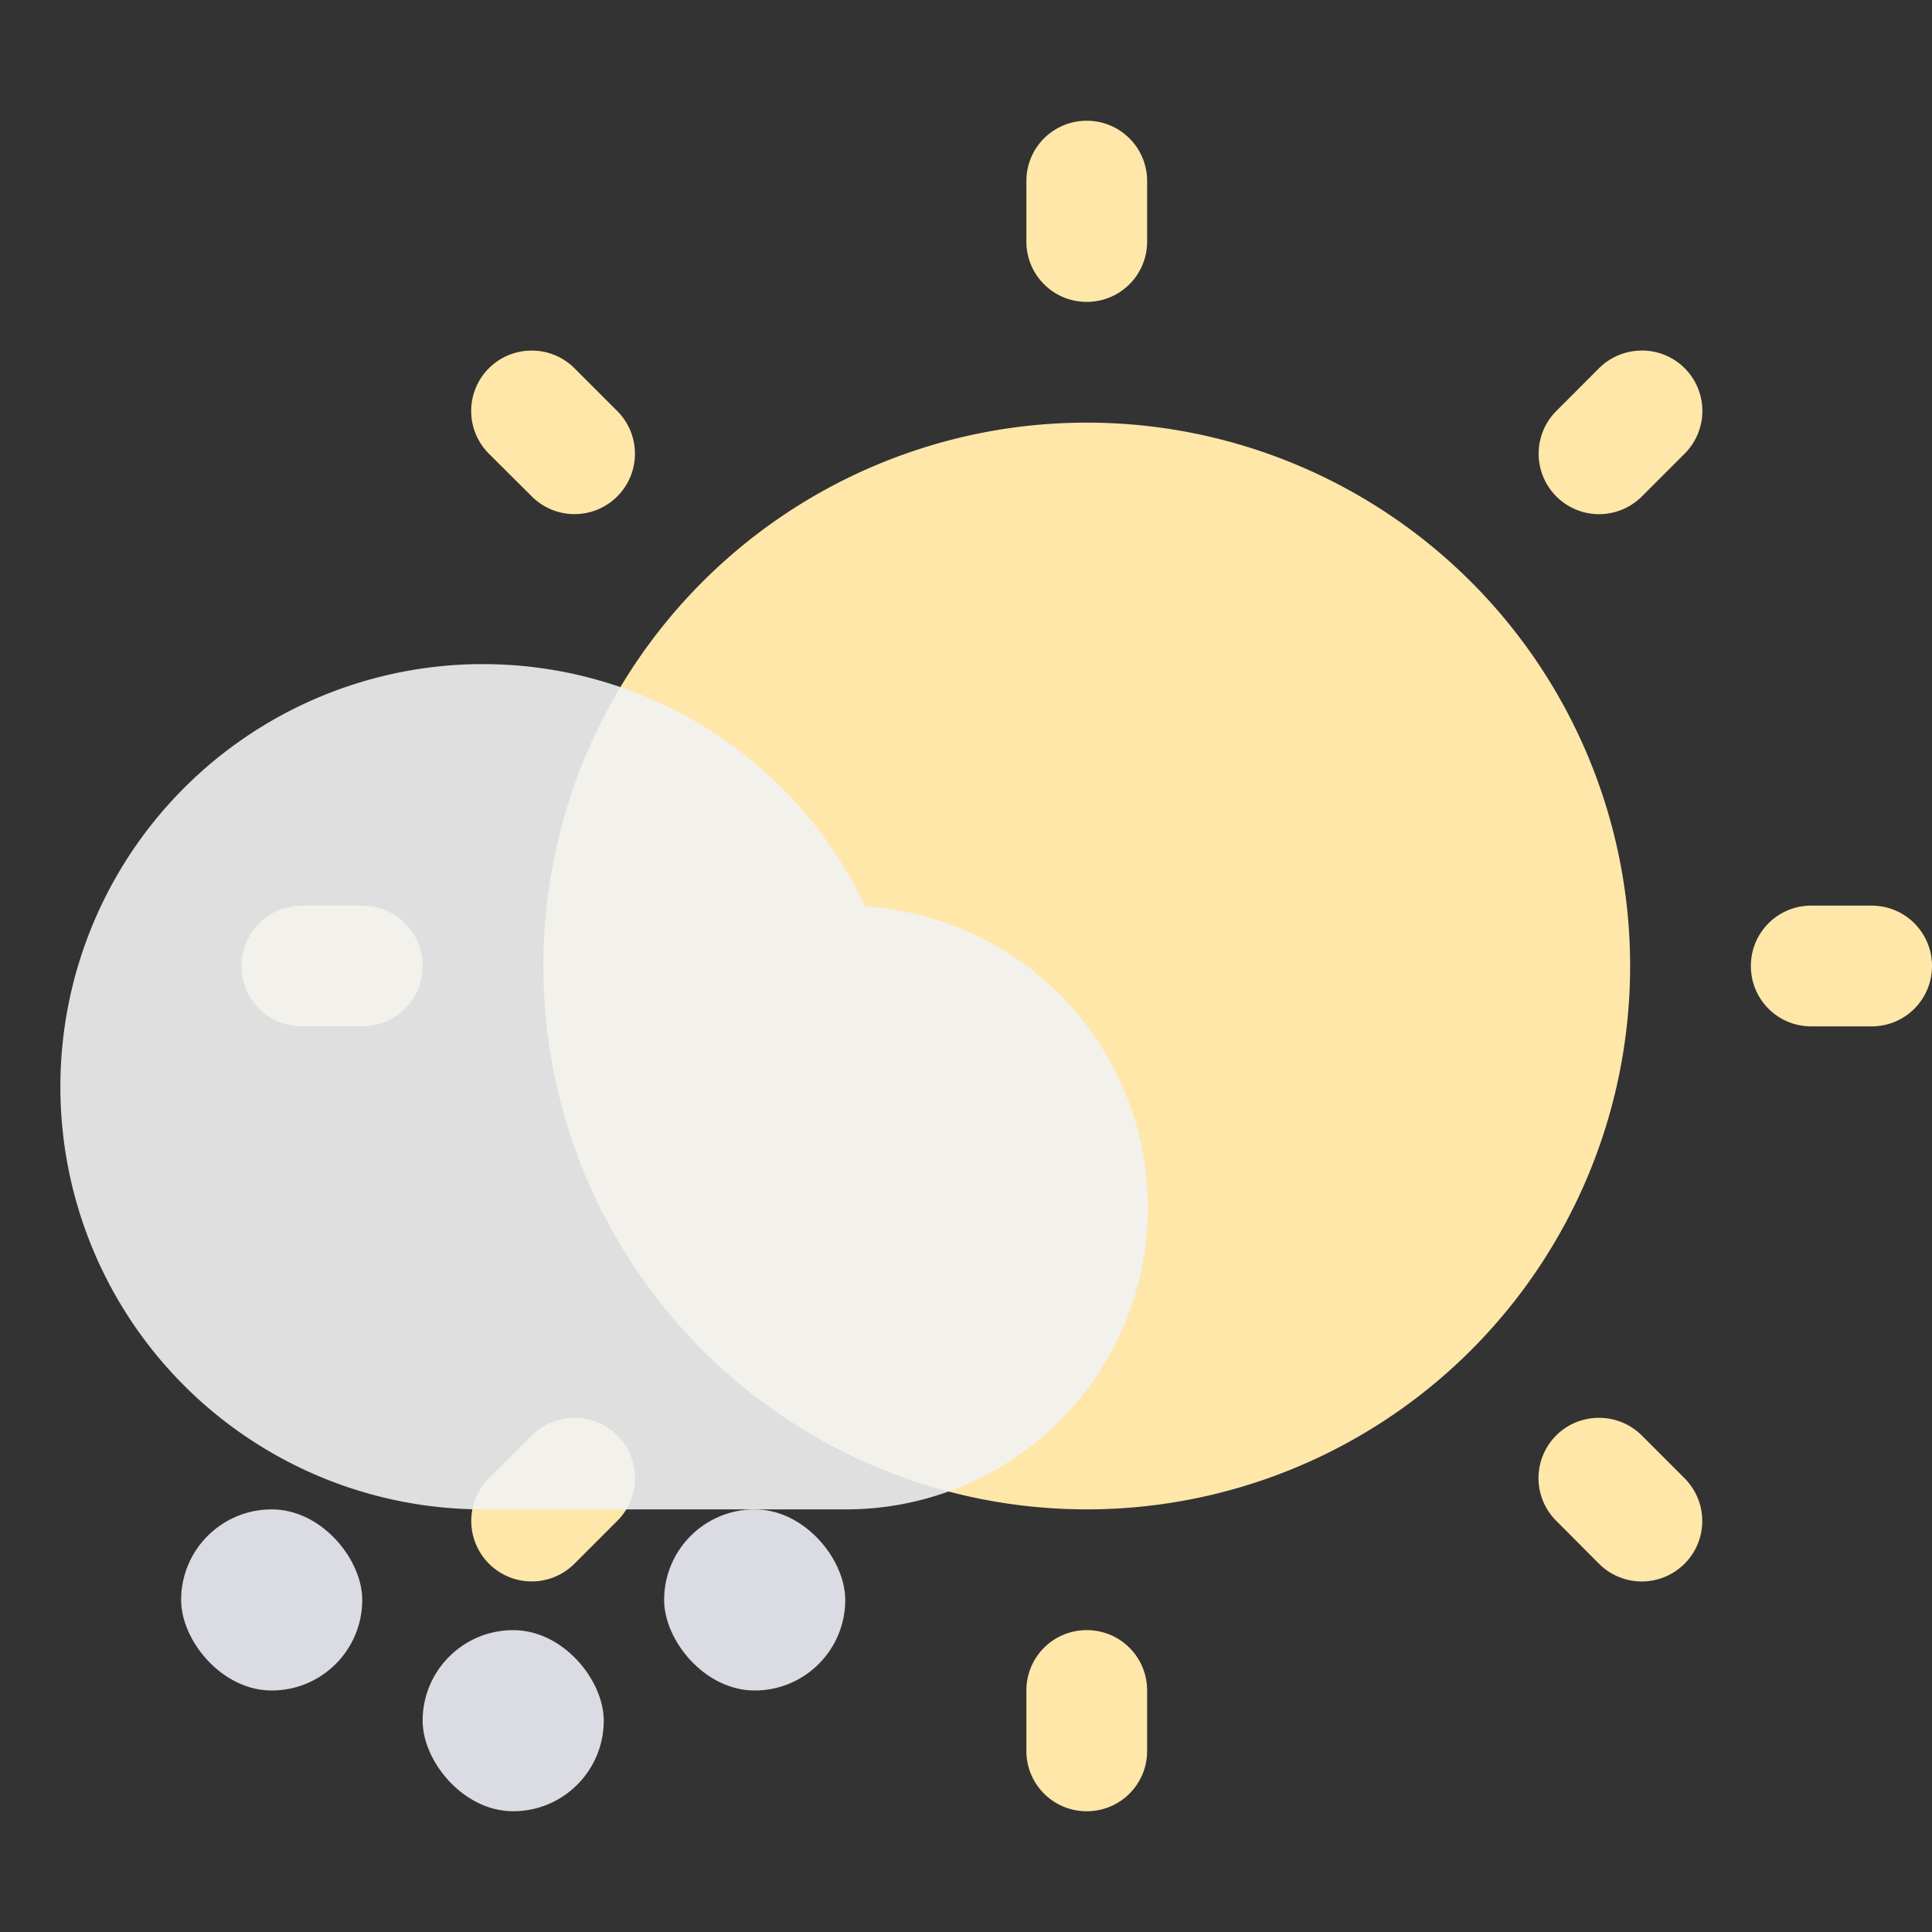 <svg xmlns="http://www.w3.org/2000/svg" width="32" height="32">
    <rect width="100%" height="100%" fill="#333333" stroke="none"/>
    <g transform="translate(0 -1020.4)">
        <path fill="#ffe7a9" d="M9 1036.4a9 9 0 0 1 9-9 9 9 0 0 1 9 9 9 9 0 0 1-9 9 9 9 0 0 1-9-9zm9-14c-.554 0-1 .446-1 1v1c0 .554.446 1 1 1s1-.446 1-1v-1c0-.554-.446-1-1-1zm-9.191 3.807a1 1 0 0 0-.71 1.709l.71.707a1 1 0 1 0 1.414-1.416l-.707-.707a.996.996 0 0 0-.707-.293zm18.385 0a1 1 0 0 0-.71.293l-.706.707a1 1 0 1 0 1.416 1.416l.707-.707a1 1 0 0 0-.707-1.71zM5 1035.4c-.554 0-1 .446-1 1s.446 1 1 1h1c.554 0 1-.446 1-1s-.446-1-1-1zm25 0c-.554 0-1 .446-1 1s.446 1 1 1h1c.554 0 1-.446 1-1s-.446-1-1-1zm-20.484 8.484a.996.996 0 0 0-.707.293l-.71.707a1 1 0 1 0 1.416 1.416l.708-.709a.998.998 0 0 0-.707-1.707zm16.969 0a.998.998 0 0 0-.707 1.707l.707.71a1 1 0 1 0 1.416-1.417l-.707-.707a1 1 0 0 0-.71-.293zM18 1047.4c-.554 0-1 .446-1 1v1c0 .554.446 1 1 1s1-.446 1-1v-1c0-.554-.446-1-1-1z"/>
        <path d="M7.906 11A7 7 0 0 0 1 18a7 7 0 0 0 7 7h6a4.997 4.997 0 0 0 .332-9.984A7 7 0 0 0 8 11a7 7 0 0 0-.094 0z" opacity=".9" style="fill:#f2f2f2" transform="translate(0 1020.4)"/>
        <rect width="3" height="3" x="3" y="1045.4" fill="#dbdbe3" ry="1.5"/>
        <rect width="3" height="3" x="11" y="1045.4" fill="#dbdbe3" ry="1.5"/>
        <rect width="3" height="3" x="7" y="1047.4" fill="#dbdbe3" ry="1.5"/>
    </g>
</svg>
